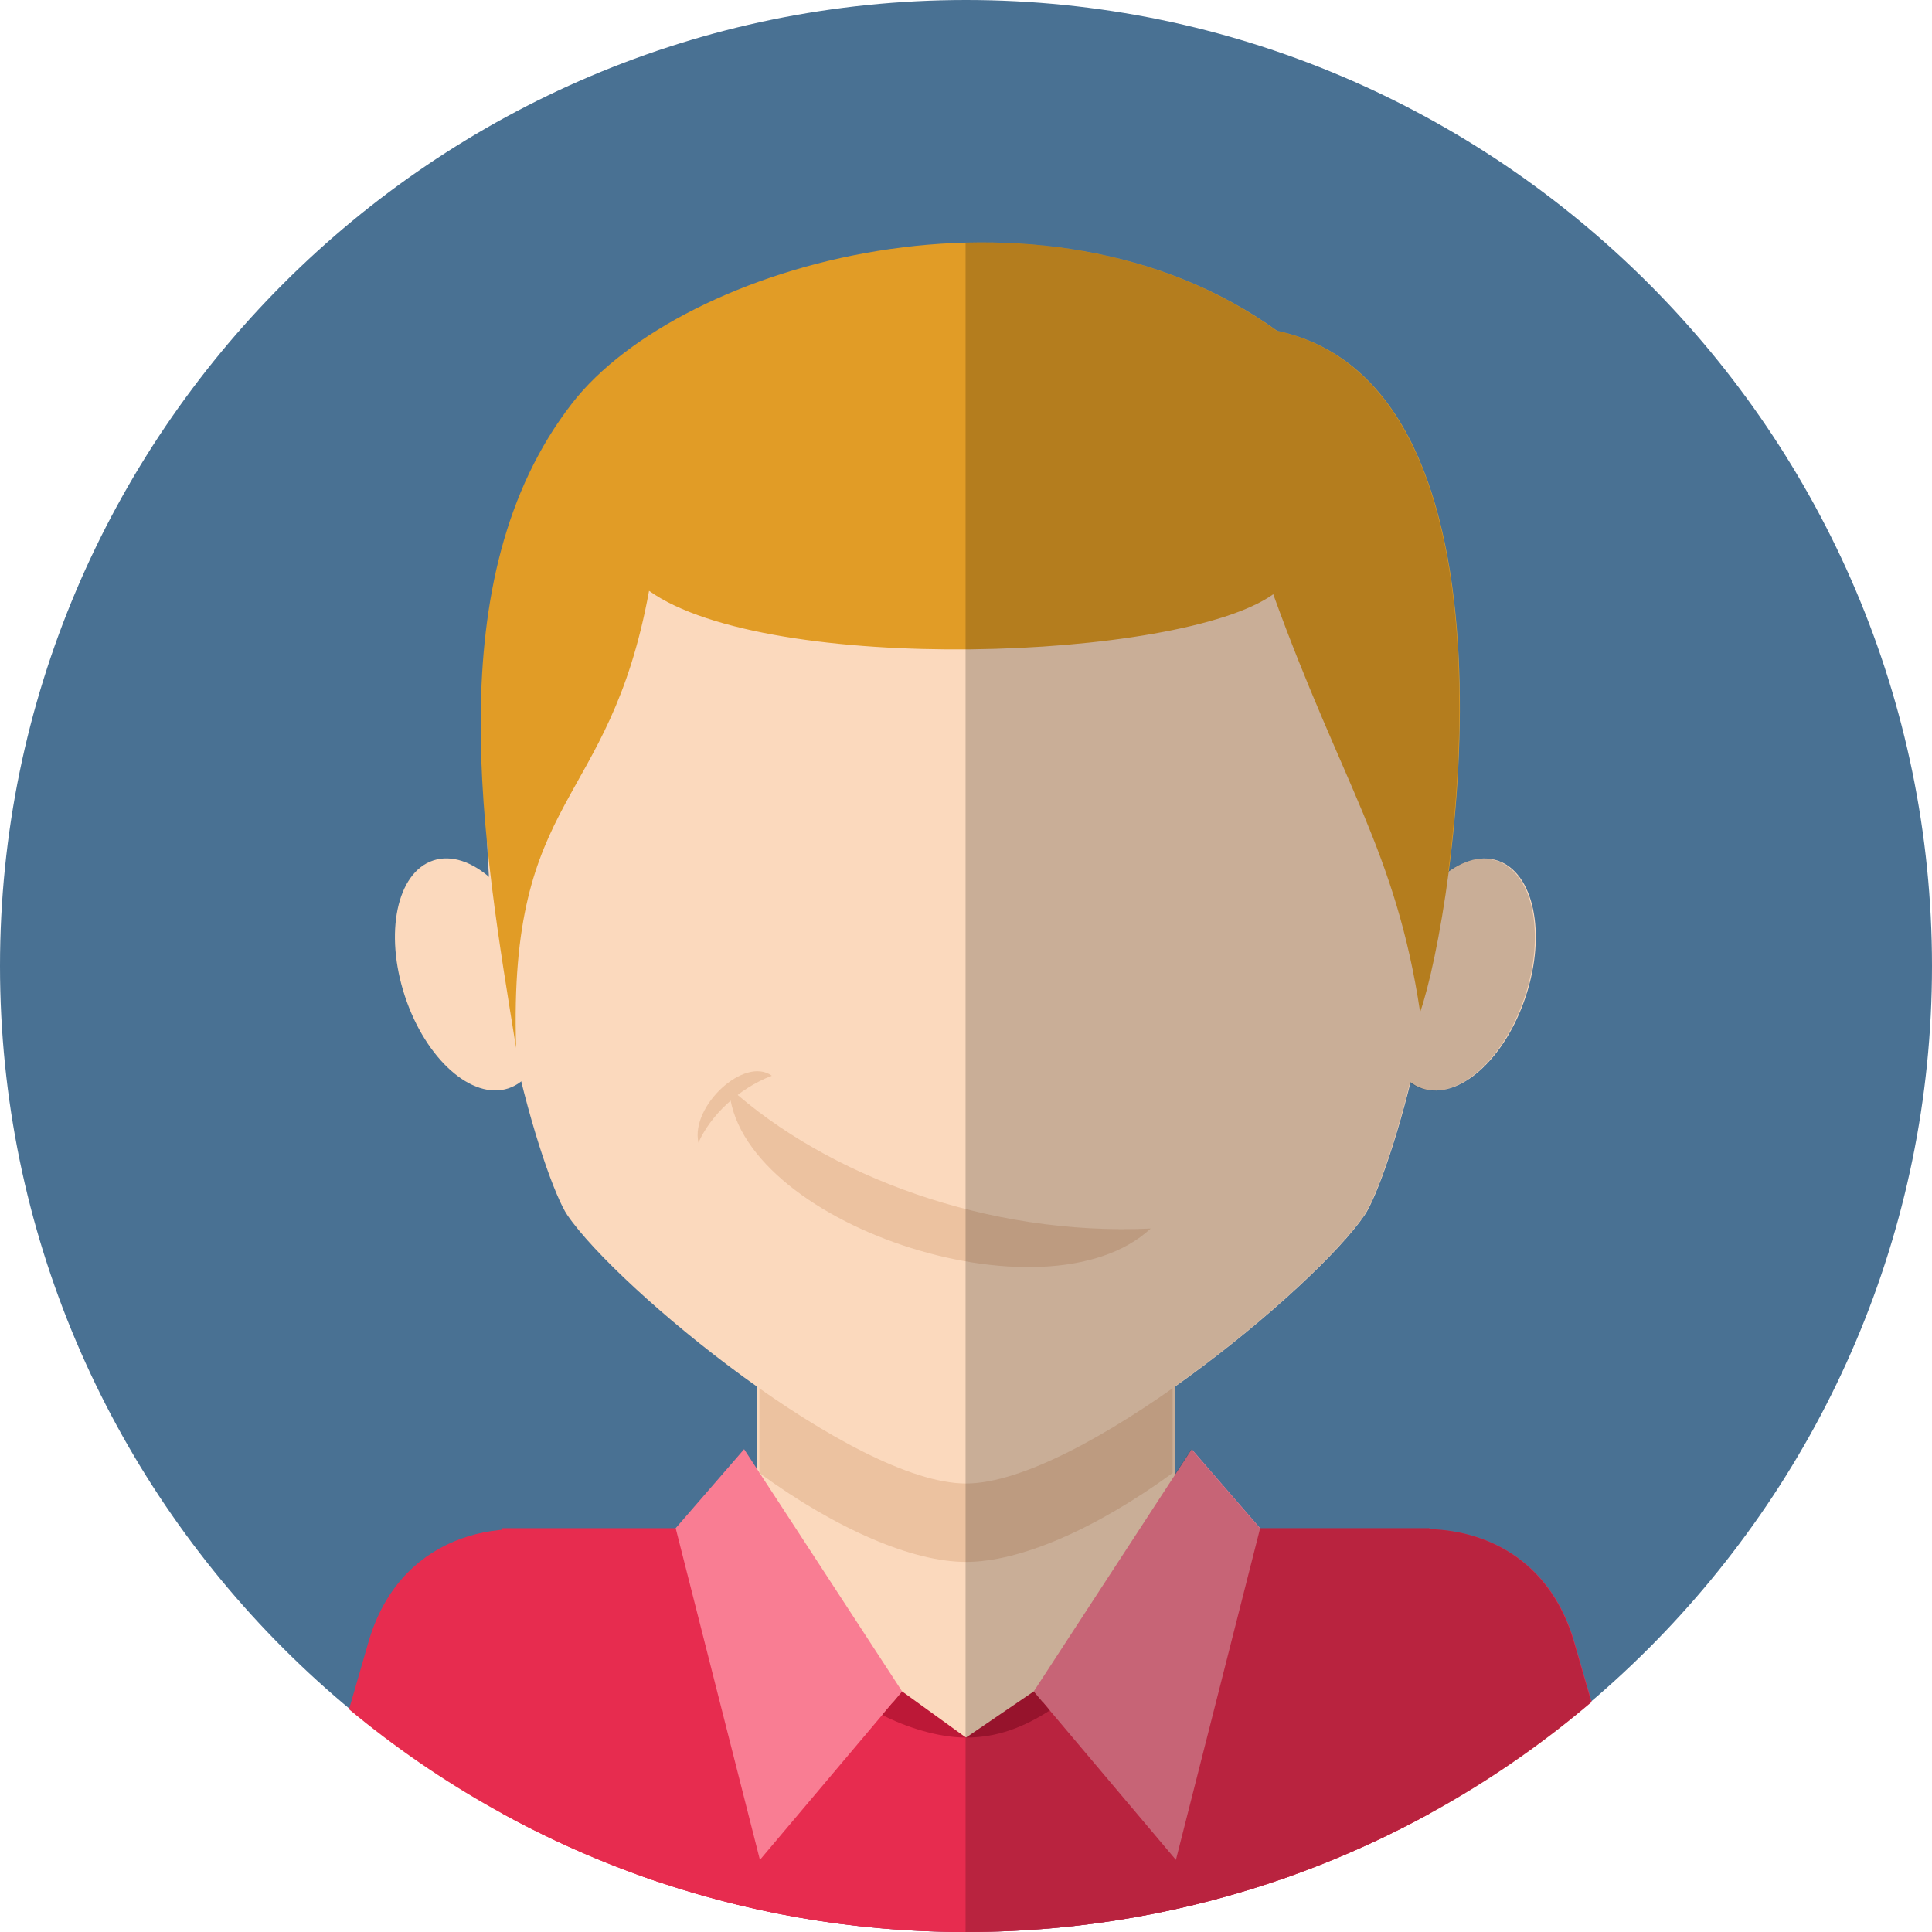 <?xml version="1.0" encoding="iso-8859-1"?>
<!-- Generator: Adobe Illustrator 18.0.0, SVG Export Plug-In . SVG Version: 6.00 Build 0)  -->
<!DOCTYPE svg PUBLIC "-//W3C//DTD SVG 1.1//EN" "http://www.w3.org/Graphics/SVG/1.1/DTD/svg11.dtd">
<svg version="1.1" id="Capa_1" xmlns="http://www.w3.org/2000/svg" xmlns:xlink="http://www.w3.org/1999/xlink" x="0px" y="0px"
	 viewBox="0 0 91.823 91.823" style="enable-background:new 0 0 91.823 91.823;" xml:space="preserve">
<g>
	<path style="fill-rule:evenodd;clip-rule:evenodd;fill:#497193;" d="M45.912,91.823c25.287,0,45.911-20.624,45.911-45.911
		S71.199,0,45.912,0S0,20.625,0,45.912S20.625,91.823,45.912,91.823z"/>
	<g>
		<path style="fill-rule:evenodd;clip-rule:evenodd;fill:#FBD9BD;" d="M34.189,82.825l-2.178,6.854
			c-5.407-1.716-10.38-4.406-14.714-7.864l1.258-3.957C21.67,68.053,37.142,73.526,34.189,82.825z"/>
		<path style="fill-rule:evenodd;clip-rule:evenodd;fill:#FBD9BD;" d="M57.809,82.825l2.162,6.803
			c5.403-1.736,10.369-4.447,14.693-7.925l-1.221-3.845C70.328,68.053,54.855,73.526,57.809,82.825z"/>
		<path style="fill-rule:evenodd;clip-rule:evenodd;fill:#E72C4F;" d="M23.874,72.63H67.95v13.565
			c-6.542,3.587-14.052,5.627-22.038,5.627c-7.987,0-15.496-2.04-22.038-5.627V72.63z"/>
		<path style="fill-rule:evenodd;clip-rule:evenodd;fill:#FBD9BD;" d="M45.912,39.871L45.912,39.871
			c5.475,0,9.953,4.479,9.953,9.953V72.63c0,5.475-4.479,9.953-9.953,9.953l0,0c-5.475,0-9.953-4.479-9.953-9.953V49.824
			C35.959,44.349,40.438,39.871,45.912,39.871z"/>
		<path style="fill-rule:evenodd;clip-rule:evenodd;fill:#E72C4F;" d="M59.067,82.595l1.931,6.688
			c5.417-1.884,10.371-4.754,14.65-8.395l-0.82-2.842C71.977,68.163,56.362,73.221,59.067,82.595z"/>
		<path style="fill-rule:evenodd;clip-rule:evenodd;fill:#E72C4F;" d="M33.271,82.595l-1.978,6.851
			c-5.425-1.821-10.397-4.628-14.704-8.207l0.921-3.191C20.362,68.163,35.976,73.221,33.271,82.595z"/>
		<path style="fill-rule:evenodd;clip-rule:evenodd;fill:#E72C4F;" d="M35.959,77.89l9.953,4.693l9.953-4.693l5.527,11.255
			c-4.837,1.731-10.048,2.678-15.48,2.678c-5.443,0-10.663-0.949-15.508-2.688L35.959,77.89z"/>
		<polygon style="fill-rule:evenodd;clip-rule:evenodd;fill:#F97D93;" points="35.366,68.876 32.113,72.63 36.117,88.396 
			42.875,80.388 		"/>
		<polygon style="fill-rule:evenodd;clip-rule:evenodd;fill:#F97D93;" points="56.639,68.876 59.892,72.63 55.888,88.396 
			49.131,80.388 		"/>
		<path style="fill-rule:evenodd;clip-rule:evenodd;fill:#BC1837;" d="M49.896,81.293c-1.216,0.781-2.474,1.29-3.983,1.29
			l3.219-2.195L49.896,81.293L49.896,81.293z M45.912,82.583l-3.037-2.195l-0.946,1.121C43.05,82.085,44.592,82.583,45.912,82.583z"
			/>
		<path style="fill-rule:evenodd;clip-rule:evenodd;fill:#ECC2A0;" d="M55.73,55v15.008c-3.716,2.709-7.297,4.227-9.818,4.227
			c-2.522,0-6.104-1.518-9.819-4.226V55C36.093,42.896,55.73,42.896,55.73,55z"/>
		<path style="fill-rule:evenodd;clip-rule:evenodd;fill:#FBD9BD;" d="M45.912,14.754c-32.957,0-21.104,39.822-18.952,42.991
			c2.374,3.496,13.627,12.762,18.952,12.762c5.324,0,16.577-9.266,18.951-12.762C67.017,54.576,78.868,14.754,45.912,14.754z"/>
		<path style="fill-rule:evenodd;clip-rule:evenodd;fill:#ECC2A0;" d="M54.689,58.39c-7.727,0.355-15.367-2.49-20.039-6.709
			C34.941,58.076,49.661,63.054,54.689,58.39z"/>
		<path style="fill-rule:evenodd;clip-rule:evenodd;fill:#ECC2A0;" d="M36.682,51.126c-1.611,0.625-2.915,1.897-3.488,3.182
			C32.816,52.56,35.384,50.185,36.682,51.126z"/>
		
			<ellipse transform="matrix(-0.313 -0.95 0.95 -0.313 -14.629 82.062)" style="fill-rule:evenodd;clip-rule:evenodd;fill:#FBD9BD;" cx="22.37" cy="46.323" rx="5.701" ry="3.298"/>
		
			<ellipse transform="matrix(0.313 -0.95 0.95 0.313 3.667 97.715)" style="fill-rule:evenodd;clip-rule:evenodd;fill:#FBD9BD;" cx="69.367" cy="46.323" rx="5.701" ry="3.298"/>
		<path style="fill-rule:evenodd;clip-rule:evenodd;fill:#E19C26;" d="M30.848,28.081c-1.911,10.444-6.699,9.47-6.319,21.726
			c-1.538-9.553-3.834-22.264,2.66-30.637c5.19-6.691,22.376-11.477,33.506-3.449c12.292,2.627,8.448,27.653,6.8,32.383
			c-1.15-7.661-3.728-10.854-6.981-19.861C56.098,31.408,36.508,32.114,30.848,28.081z"/>
		<path style="opacity:0.2;fill-rule:evenodd;clip-rule:evenodd;" d="M45.892,11.53c5.133-0.132,10.421,1.047,14.78,4.19
			c9.218,1.97,9.361,16.533,8.161,25.691c0.766-0.537,1.571-0.742,2.295-0.504c1.729,0.569,2.333,3.455,1.348,6.446
			c-0.984,2.991-3.186,4.954-4.915,4.384c-0.197-0.065-0.38-0.16-0.548-0.282c-0.812,3.269-1.713,5.614-2.172,6.29
			c-1.253,1.845-4.978,5.295-8.998,8.143v4.174l0.773-1.186l3.253,3.754h8.058v0.043c2.992,0.09,5.818,1.698,6.879,5.374
			l0.824,2.856c-8.009,6.809-18.384,10.919-29.719,10.919h-0.02V11.53z"/>
	</g>
</g>
<g>
</g>
<g>
</g>
<g>
</g>
<g>
</g>
<g>
</g>
<g>
</g>
<g>
</g>
<g>
</g>
<g>
</g>
<g>
</g>
<g>
</g>
<g>
</g>
<g>
</g>
<g>
</g>
<g>
</g>
</svg>
